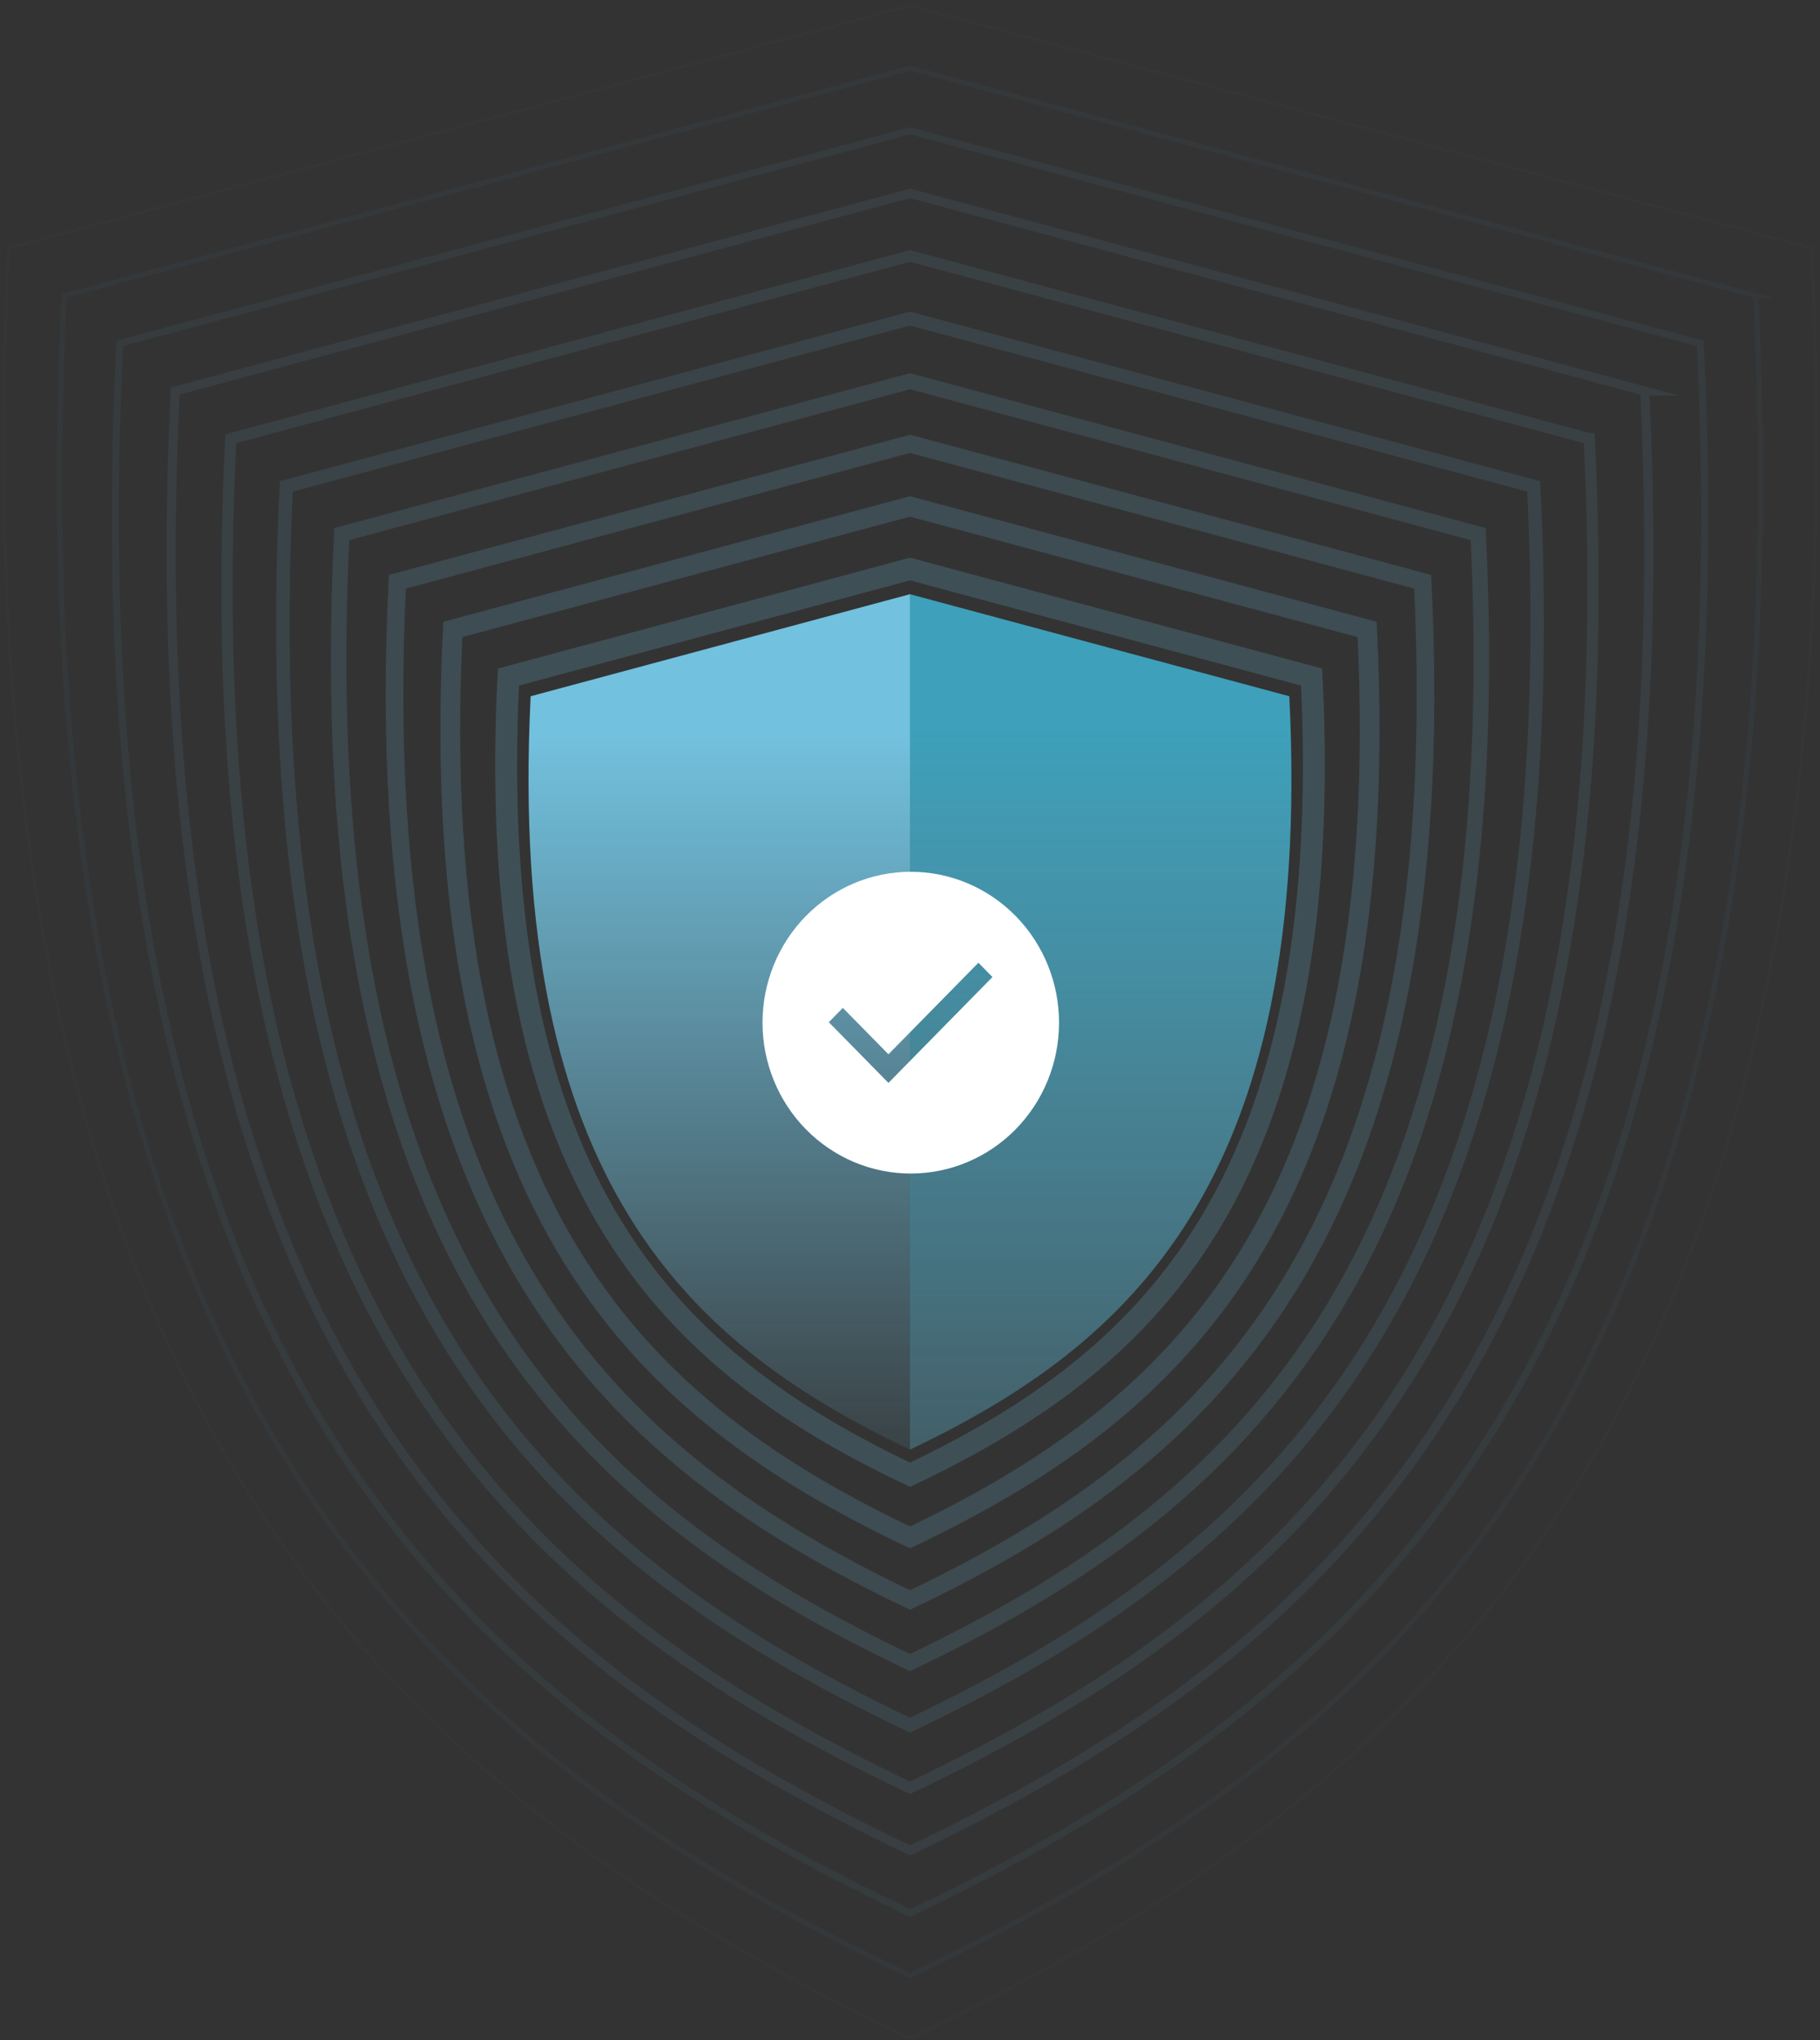 <svg width="332" height="372" viewBox="0 0 332 372" fill="none" xmlns="http://www.w3.org/2000/svg">
<rect x="0" y="0" width="332" height="372" fill="#333333" stroke="none"/>
<g clip-path="url(#clip0_384_698)">
<path d="M165.997 264.327C205.741 245.38 239.592 215.938 235.193 126.953L165.997 108.346V264.334V264.327Z" fill="url(#paint0_linear_384_698)"/>
<path d="M165.997 264.327C126.253 245.38 92.402 215.938 96.8 126.953L165.997 108.346V264.334V264.327Z" fill="url(#paint1_linear_384_698)"/>
<path opacity="0.2" d="M239.264 123.457L166.003 103.756L92.742 123.457C88.084 217.68 123.923 248.843 166.003 268.911C208.083 248.85 243.923 217.68 239.264 123.457Z" stroke="#72C1E3" stroke-width="4" stroke-miterlimit="10"/>
<path opacity="0.18" d="M249.389 114.771L165.997 92.341L82.604 114.771C77.298 222.017 118.097 257.496 165.997 280.333C213.896 257.496 254.688 222.023 249.389 114.771Z" stroke="#72C1E3" stroke-width="3.61" stroke-miterlimit="10"/>
<path opacity="0.16" d="M259.52 106.078L166.003 80.926L72.486 106.078C66.54 226.346 112.284 266.136 166.003 291.741C219.723 266.129 265.467 226.346 259.52 106.078Z" stroke="#72C1E3" stroke-width="3.22" stroke-miterlimit="10"/>
<path opacity="0.14" d="M269.645 97.385L165.997 69.511L62.349 97.385C55.755 230.683 106.457 274.775 165.997 303.156C225.529 274.775 276.232 230.676 269.645 97.385Z" stroke="#72C1E3" stroke-width="2.83" stroke-miterlimit="10"/>
<path opacity="0.12" d="M279.776 88.692L166.003 58.089L52.231 88.692C44.996 235.013 100.651 283.415 166.003 314.571C231.356 283.415 287.011 235.013 279.776 88.692Z" stroke="#72C1E3" stroke-width="2.44" stroke-miterlimit="10"/>
<path opacity="0.1" d="M289.901 79.999L165.997 46.674L42.099 79.999C34.217 239.349 94.831 292.061 166.003 325.986C237.175 292.055 297.783 239.343 289.907 79.999H289.901Z" stroke="#72C1E3" stroke-width="2.06" stroke-miterlimit="10"/>
<path opacity="0.08" d="M300.032 71.305L166.003 35.259L31.968 71.305C23.445 243.679 89.011 300.701 165.997 337.401C242.989 300.701 308.555 243.679 300.025 71.305H300.032Z" stroke="#72C1E3" stroke-width="1.67" stroke-miterlimit="10"/>
<path opacity="0.06" d="M310.156 62.619L165.997 23.851L21.844 62.619C12.674 248.016 83.198 309.347 166.003 348.823C248.808 309.347 319.333 248.016 310.163 62.619H310.156Z" stroke="#72C1E3" stroke-width="1.28" stroke-miterlimit="10"/>
<path opacity="0.04" d="M320.288 53.926L165.997 12.429L11.712 53.926C1.902 252.352 77.379 317.987 165.997 360.238C254.622 317.987 330.098 252.352 320.281 53.926H320.288Z" stroke="#72C1E3" stroke-width="0.89" stroke-miterlimit="10"/>
<path opacity="0.02" d="M330.412 45.233L165.997 1.014L1.581 45.233C-8.877 256.682 71.552 326.627 165.997 371.653C260.441 326.627 340.87 256.682 330.412 45.233Z" stroke="#72C1E3" stroke-width="0.5" stroke-miterlimit="10"/>
<path fill-rule="evenodd" clip-rule="evenodd" d="M166.142 158.959C173.315 158.959 180.194 161.858 185.266 167.017C190.338 172.177 193.188 179.175 193.188 186.471C193.188 193.768 190.338 200.766 185.266 205.925C180.194 211.085 173.315 213.983 166.142 213.983C158.969 213.983 152.089 211.085 147.017 205.925C141.945 200.766 139.096 193.768 139.096 186.471C139.096 179.175 141.945 172.177 147.017 167.017C152.089 161.858 158.969 158.959 166.142 158.959ZM153.752 183.78L162.068 192.24L178.479 175.546L181.043 178.153L162.068 197.455L151.189 186.387L153.752 183.78Z" fill="white"/>
</g>
<defs>
<linearGradient id="paint0_linear_384_698" x1="200.789" y1="132.67" x2="200.789" y2="330.983" gradientUnits="userSpaceOnUse">
<stop stop-color="#3EA0BA"/>
<stop offset="1" stop-color="#72C1DE" stop-opacity="0"/>
</linearGradient>
<linearGradient id="paint1_linear_384_698" x1="131.211" y1="134.138" x2="131.211" y2="280.139" gradientUnits="userSpaceOnUse">
<stop stop-color="#72C1DE"/>
<stop offset="1" stop-color="#72C1DE" stop-opacity="0"/>
</linearGradient>
<clipPath id="clip0_384_698">
<rect width="331" height="371" fill="white" transform="translate(0.5 0.84)"/>
</clipPath>
</defs>
</svg>
